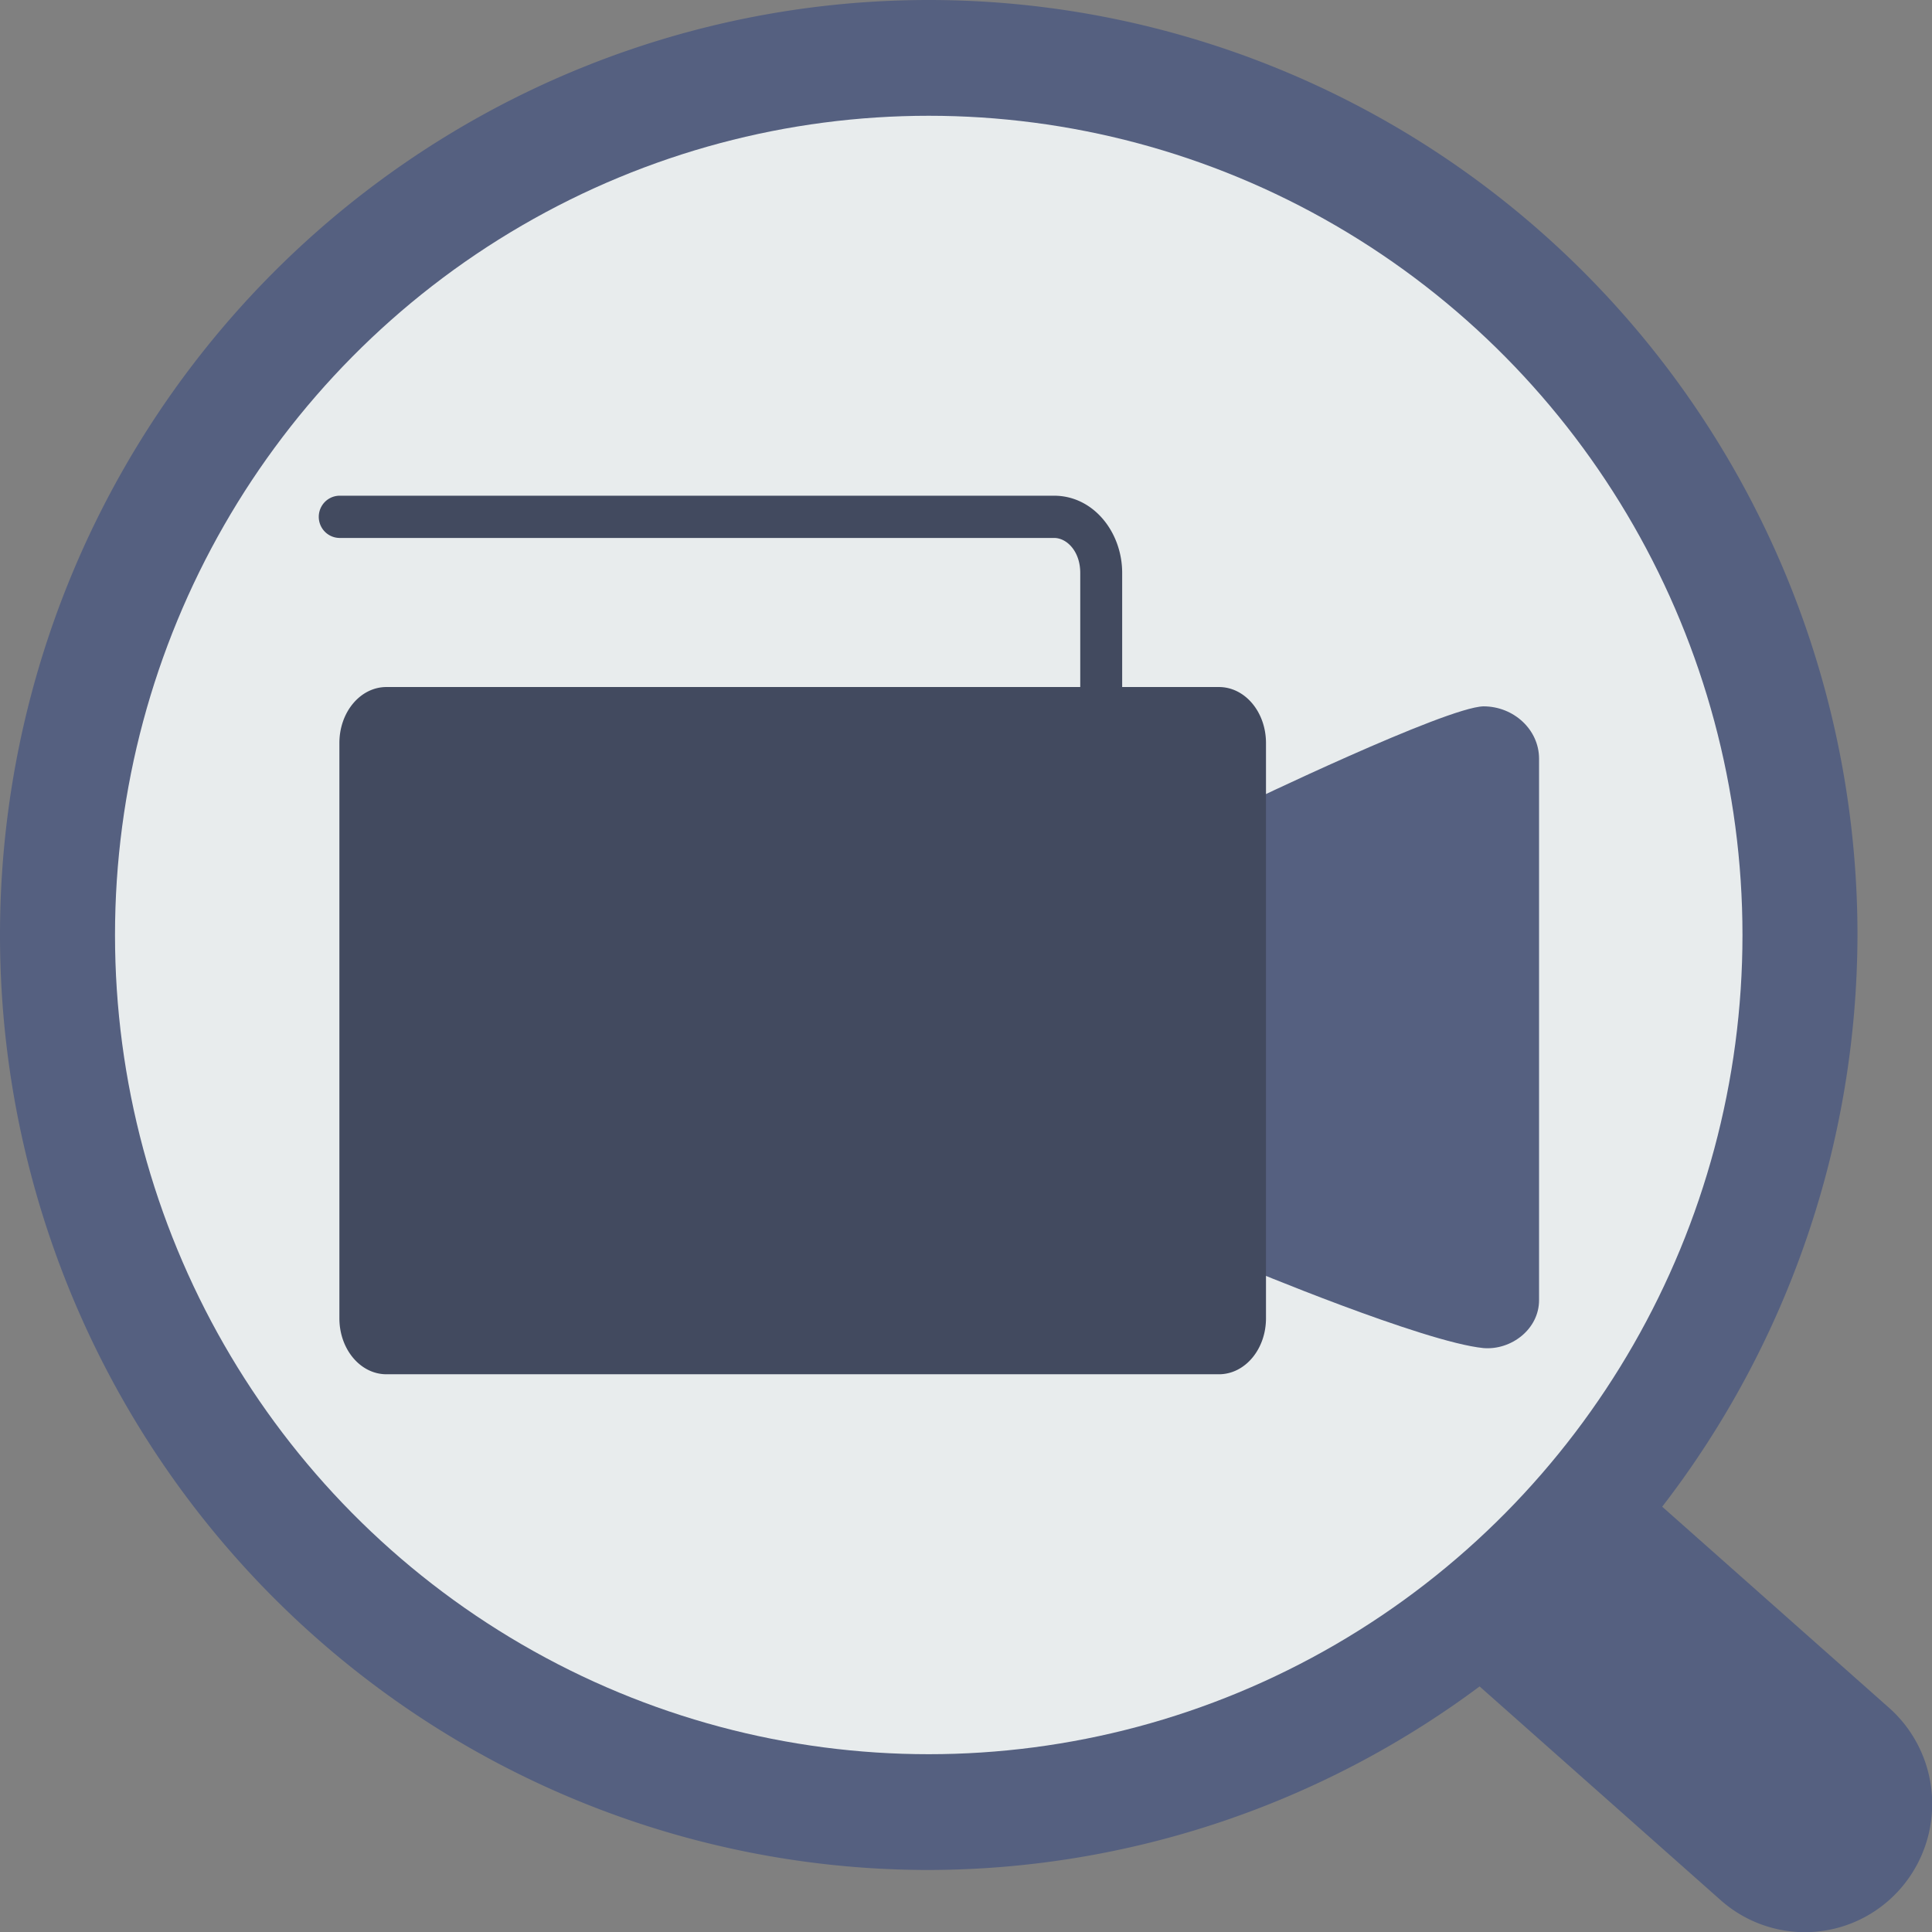 <?xml version="1.0" encoding="UTF-8" standalone="no"?>
<!-- Created with Inkscape (http://www.inkscape.org/) -->

<svg
   xmlns:dc="http://purl.org/dc/elements/1.1/"
   xmlns:cc="http://creativecommons.org/ns#"
   xmlns:rdf="http://www.w3.org/1999/02/22-rdf-syntax-ns#"
   xmlns:svg="http://www.w3.org/2000/svg"
   xmlns="http://www.w3.org/2000/svg"
   xmlns:sodipodi="http://sodipodi.sourceforge.net/DTD/sodipodi-0.dtd"
   xmlns:inkscape="http://www.inkscape.org/namespaces/inkscape"
   width="1200"
   height="1200"
   viewBox="0 0 317.5 317.5"
   version="1.1"
   id="svg8"
   inkscape:version="0.92.4 5da689c313, 2019-01-14"
   sodipodi:docname="mystiq.svg">
  <rect x="0" y="0" width="317.5" height="317.5" fill="#808080" stroke="none"/>
  <defs
     id="defs2" />
  <sodipodi:namedview
     id="base"
     pagecolor="#ffffff"
     bordercolor="#666666"
     borderopacity="1.0"
     inkscape:pageopacity="0.0"
     inkscape:pageshadow="2"
     inkscape:zoom="0.45"
     inkscape:cx="617.66406"
     inkscape:cy="655.71044"
     inkscape:document-units="px"
     inkscape:current-layer="layer1"
     showgrid="false"
     inkscape:window-width="1920"
     inkscape:window-height="1017"
     inkscape:window-x="-8"
     inkscape:window-y="-8"
     inkscape:window-maximized="1"
     units="px" />
  <g
     inkscape:label="Capa 1"
     inkscape:groupmode="layer"
     id="layer1"
     transform="translate(0,20.5)">
    <path
       style="opacity:1;fill:#556080;fill-opacity:1;stroke:none;stroke-width:6.788;stroke-linecap:round;stroke-linejoin:round;stroke-miterlimit:4;stroke-dasharray:none;stroke-opacity:1;paint-order:stroke markers fill"
       d="M 152.626,-20.5 A 152.626,153.654 0 0 0 0,133.154 152.626,153.654 0 0 0 152.626,286.808 152.626,153.654 0 0 0 243.154,256.644 l 39.434,34.96 a 20.927,21.068 0 1 0 27.659,-31.62 L 273.163,227.107 A 152.626,153.654 0 0 0 305.253,133.154 152.626,153.654 0 0 0 152.626,-20.5 Z"
       id="path842"
       inkscape:connector-curvature="0" />
    <ellipse
       cy="133.154"
       cx="152.627"
       id="circle848"
       style="opacity:1;fill:#e8eced;fill-opacity:1;stroke:none;stroke-width:5.947;stroke-linecap:round;stroke-linejoin:round;stroke-miterlimit:4;stroke-dasharray:none;stroke-opacity:1;paint-order:stroke markers fill"
       rx="133.727"
       ry="134.628" />
    <g
       id="g853"
       transform="translate(-5.804,9.636)">
      <path
         sodipodi:nodetypes="cccsscc"
         inkscape:connector-curvature="0"
         id="rect836"
         d="m 210.073,102.148 v 75.849 c 0,0 29.692,12.439 39.524,13.408 4.555,0.374 9.132,-3.108 9.132,-7.873 V 94.543 c 0,-4.765 -4.16,-8.6 -9.132,-8.6 -6.175,0.14 -39.524,16.206 -39.524,16.206 z"
         style="opacity:1;fill:#556080;fill-opacity:1;stroke:none;stroke-width:6.62;stroke-linecap:round;stroke-linejoin:round;stroke-miterlimit:4;stroke-dasharray:none;stroke-opacity:1;paint-order:stroke markers fill" />
      <path
         inkscape:connector-curvature="0"
         id="rect826"
         d="m 61.578,51.328 a 3.447,3.471 0 0 0 0,6.941 H 179.036 c 2.1,0 4.293,2.213 4.293,5.737 V 82.768 H 69.316 c -4.286,0 -7.737,4.106 -7.737,9.205 v 94.529 c 0,5.1 3.451,9.205 7.737,9.205 H 206.117 c 4.286,0 7.736,-4.105 7.736,-9.205 V 91.974 c 0,-5.1 -3.45,-9.205 -7.736,-9.205 H 190.219 V 64.006 c 0,-6.675 -4.711,-12.678 -11.184,-12.678 z"
         style="opacity:1;fill:#424a5f;fill-opacity:1;stroke:none;stroke-width:1.482;stroke-linecap:round;stroke-linejoin:round;stroke-miterlimit:4;stroke-dasharray:none;stroke-opacity:1;paint-order:stroke markers fill" />
    </g>
  </g>
</svg>
